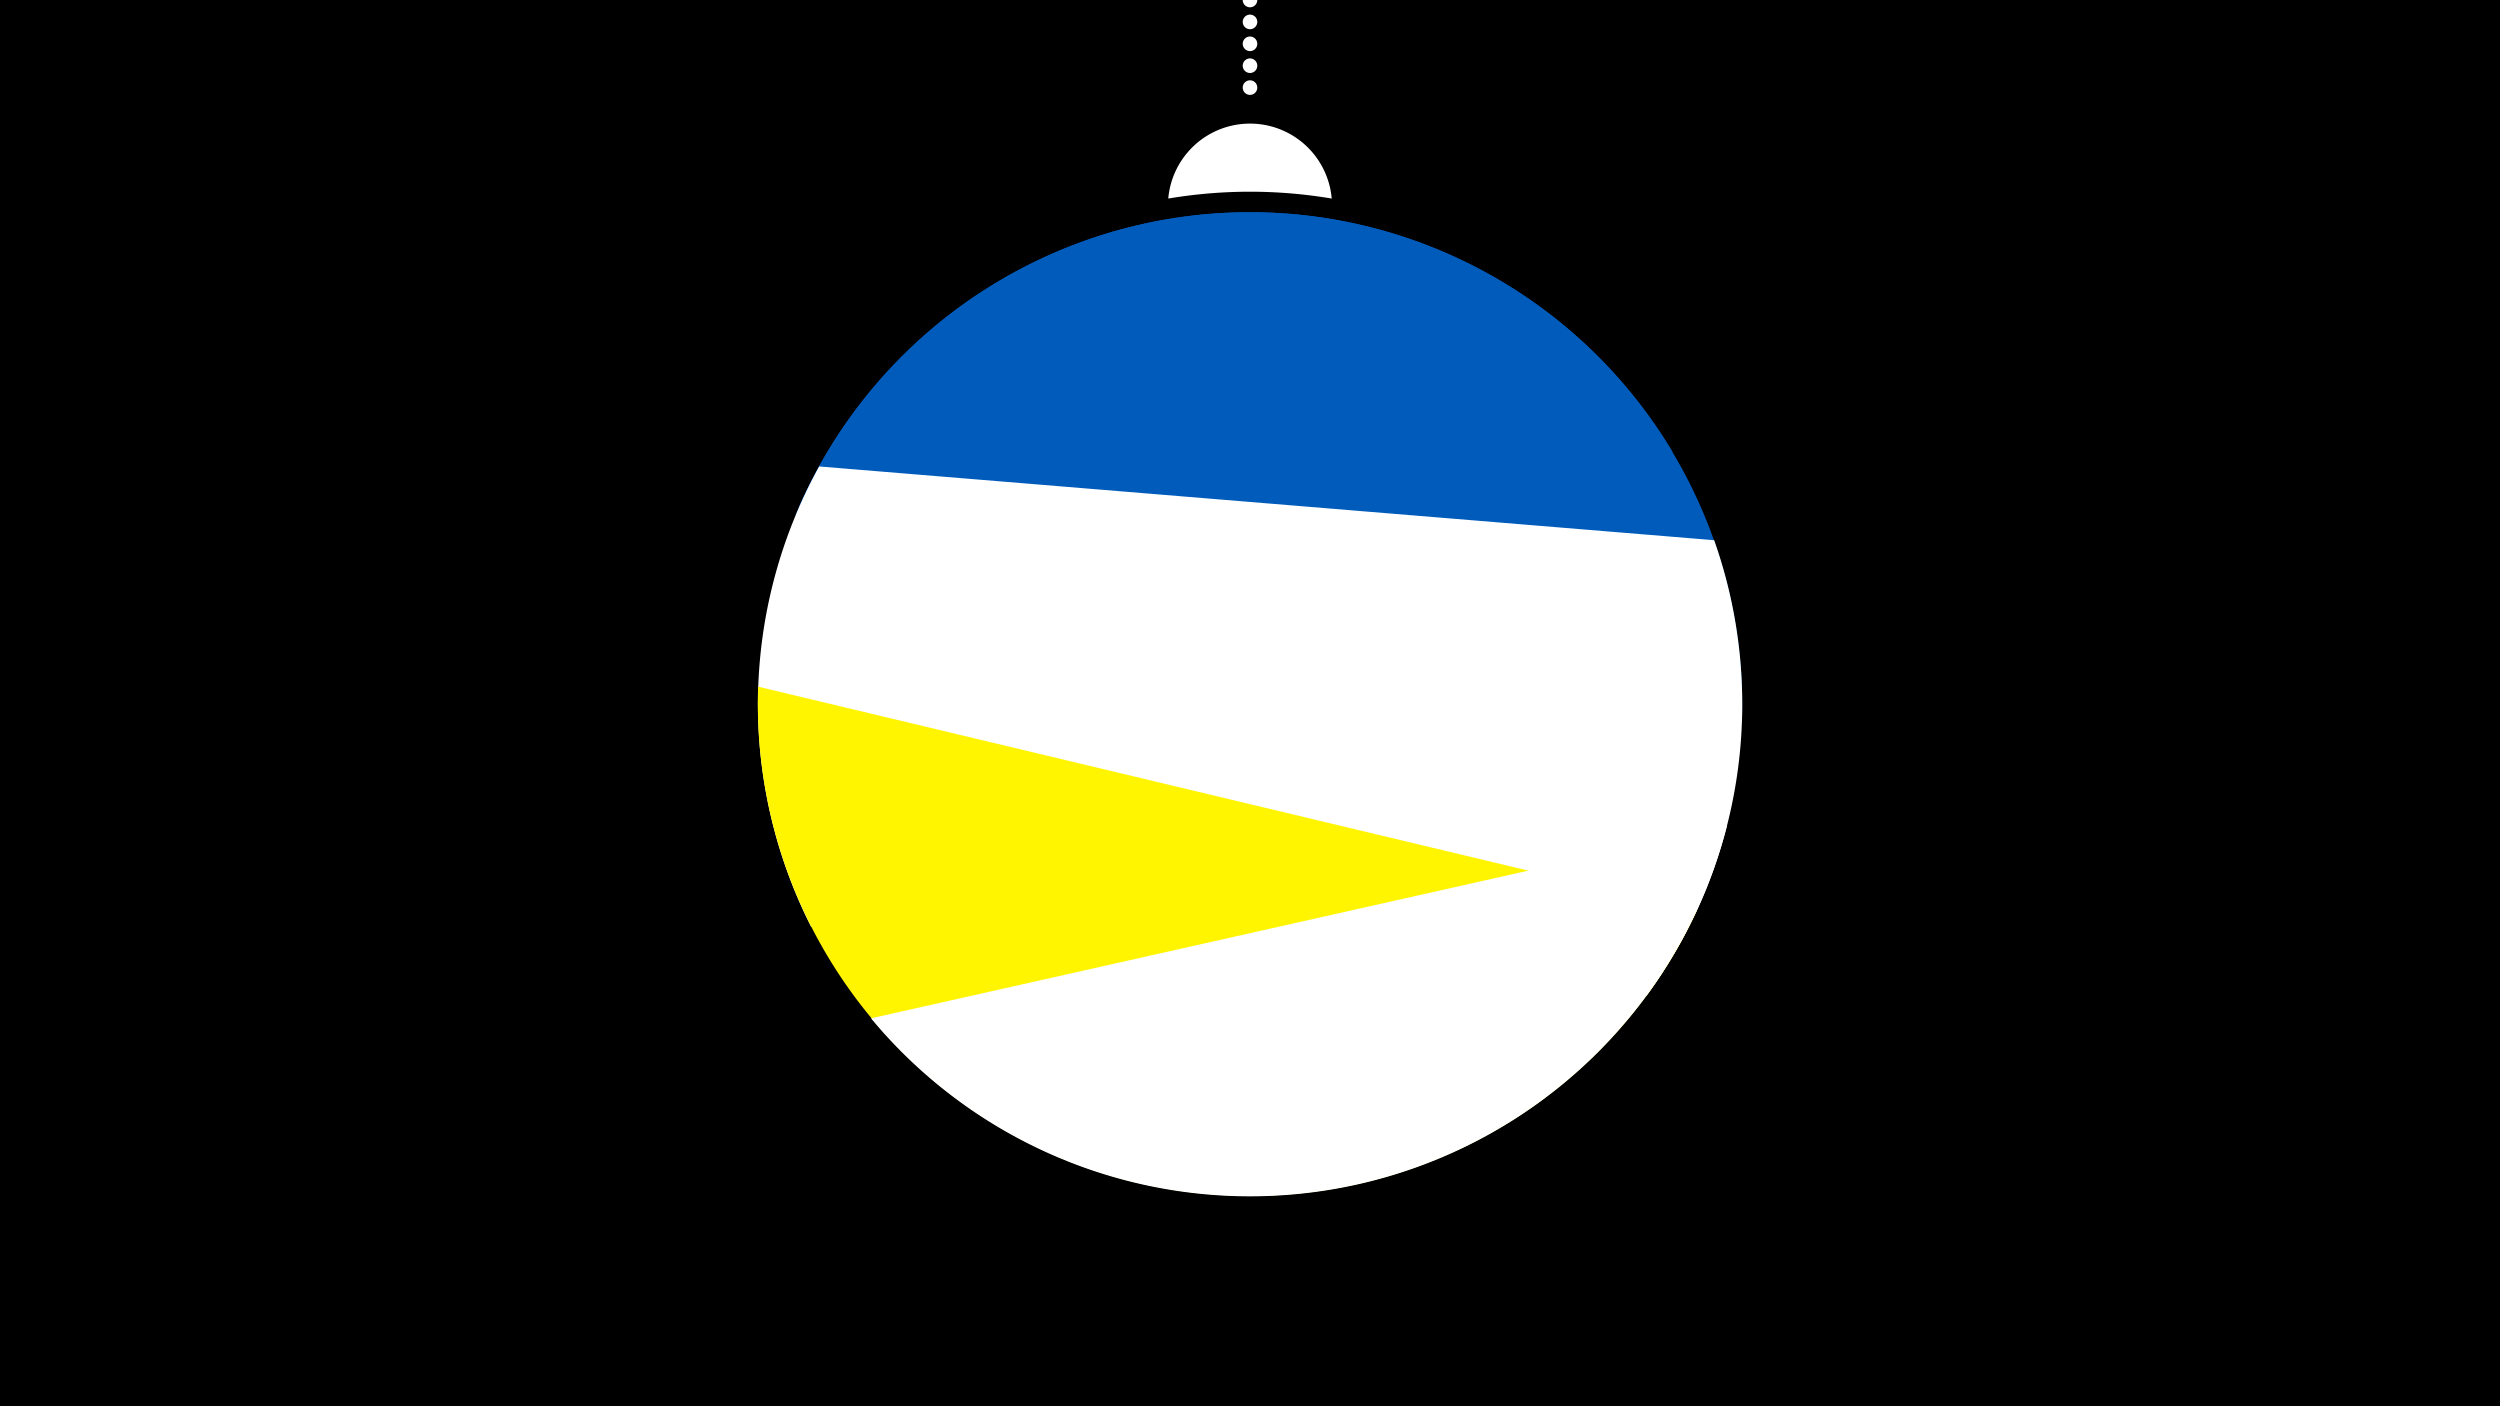 <svg width="1200" height="675" viewBox="-500 -500 1200 675" xmlns="http://www.w3.org/2000/svg"><path d="M-500-500h1200v675h-1200z" fill="#000"/><path d="M139.228,-404.694A 39.375 39.375 0 0 0 60.772 -404.694A 236 236 0 0 1 139.228 -404.694" fill="#fff"/><path d="M100,-500V-447.469" stroke="#fff" stroke-linecap="round" stroke-dasharray="0.01 10.5" stroke-width="7"/><path d="M-118.2-252.6l421-30.5a236.3 236.3 0 0 0-421 30.5" fill="#005bbb" /><path d="M-116.5-256.6l452.6 103.2a236.3 236.3 0 0 0-452.6-103.2" fill="#005bbb" /><path d="M-110.7-55.2l401.1 33.1a236.3 236.3 0 0 0 32.4-218.6l0 0-429.6-35.4a236.3 236.3 0 0 0-3.9 220.9" fill="#fff" /><path d="M-136.1-170.4l450.5 107.6a236.3 236.3 0 0 1-450.5-107.6" fill="#fff500" /><path d="M-81.9-11.2l410.8-92.3a236.3 236.3 0 0 1-410.8 92.3" fill="#fff" /></svg>